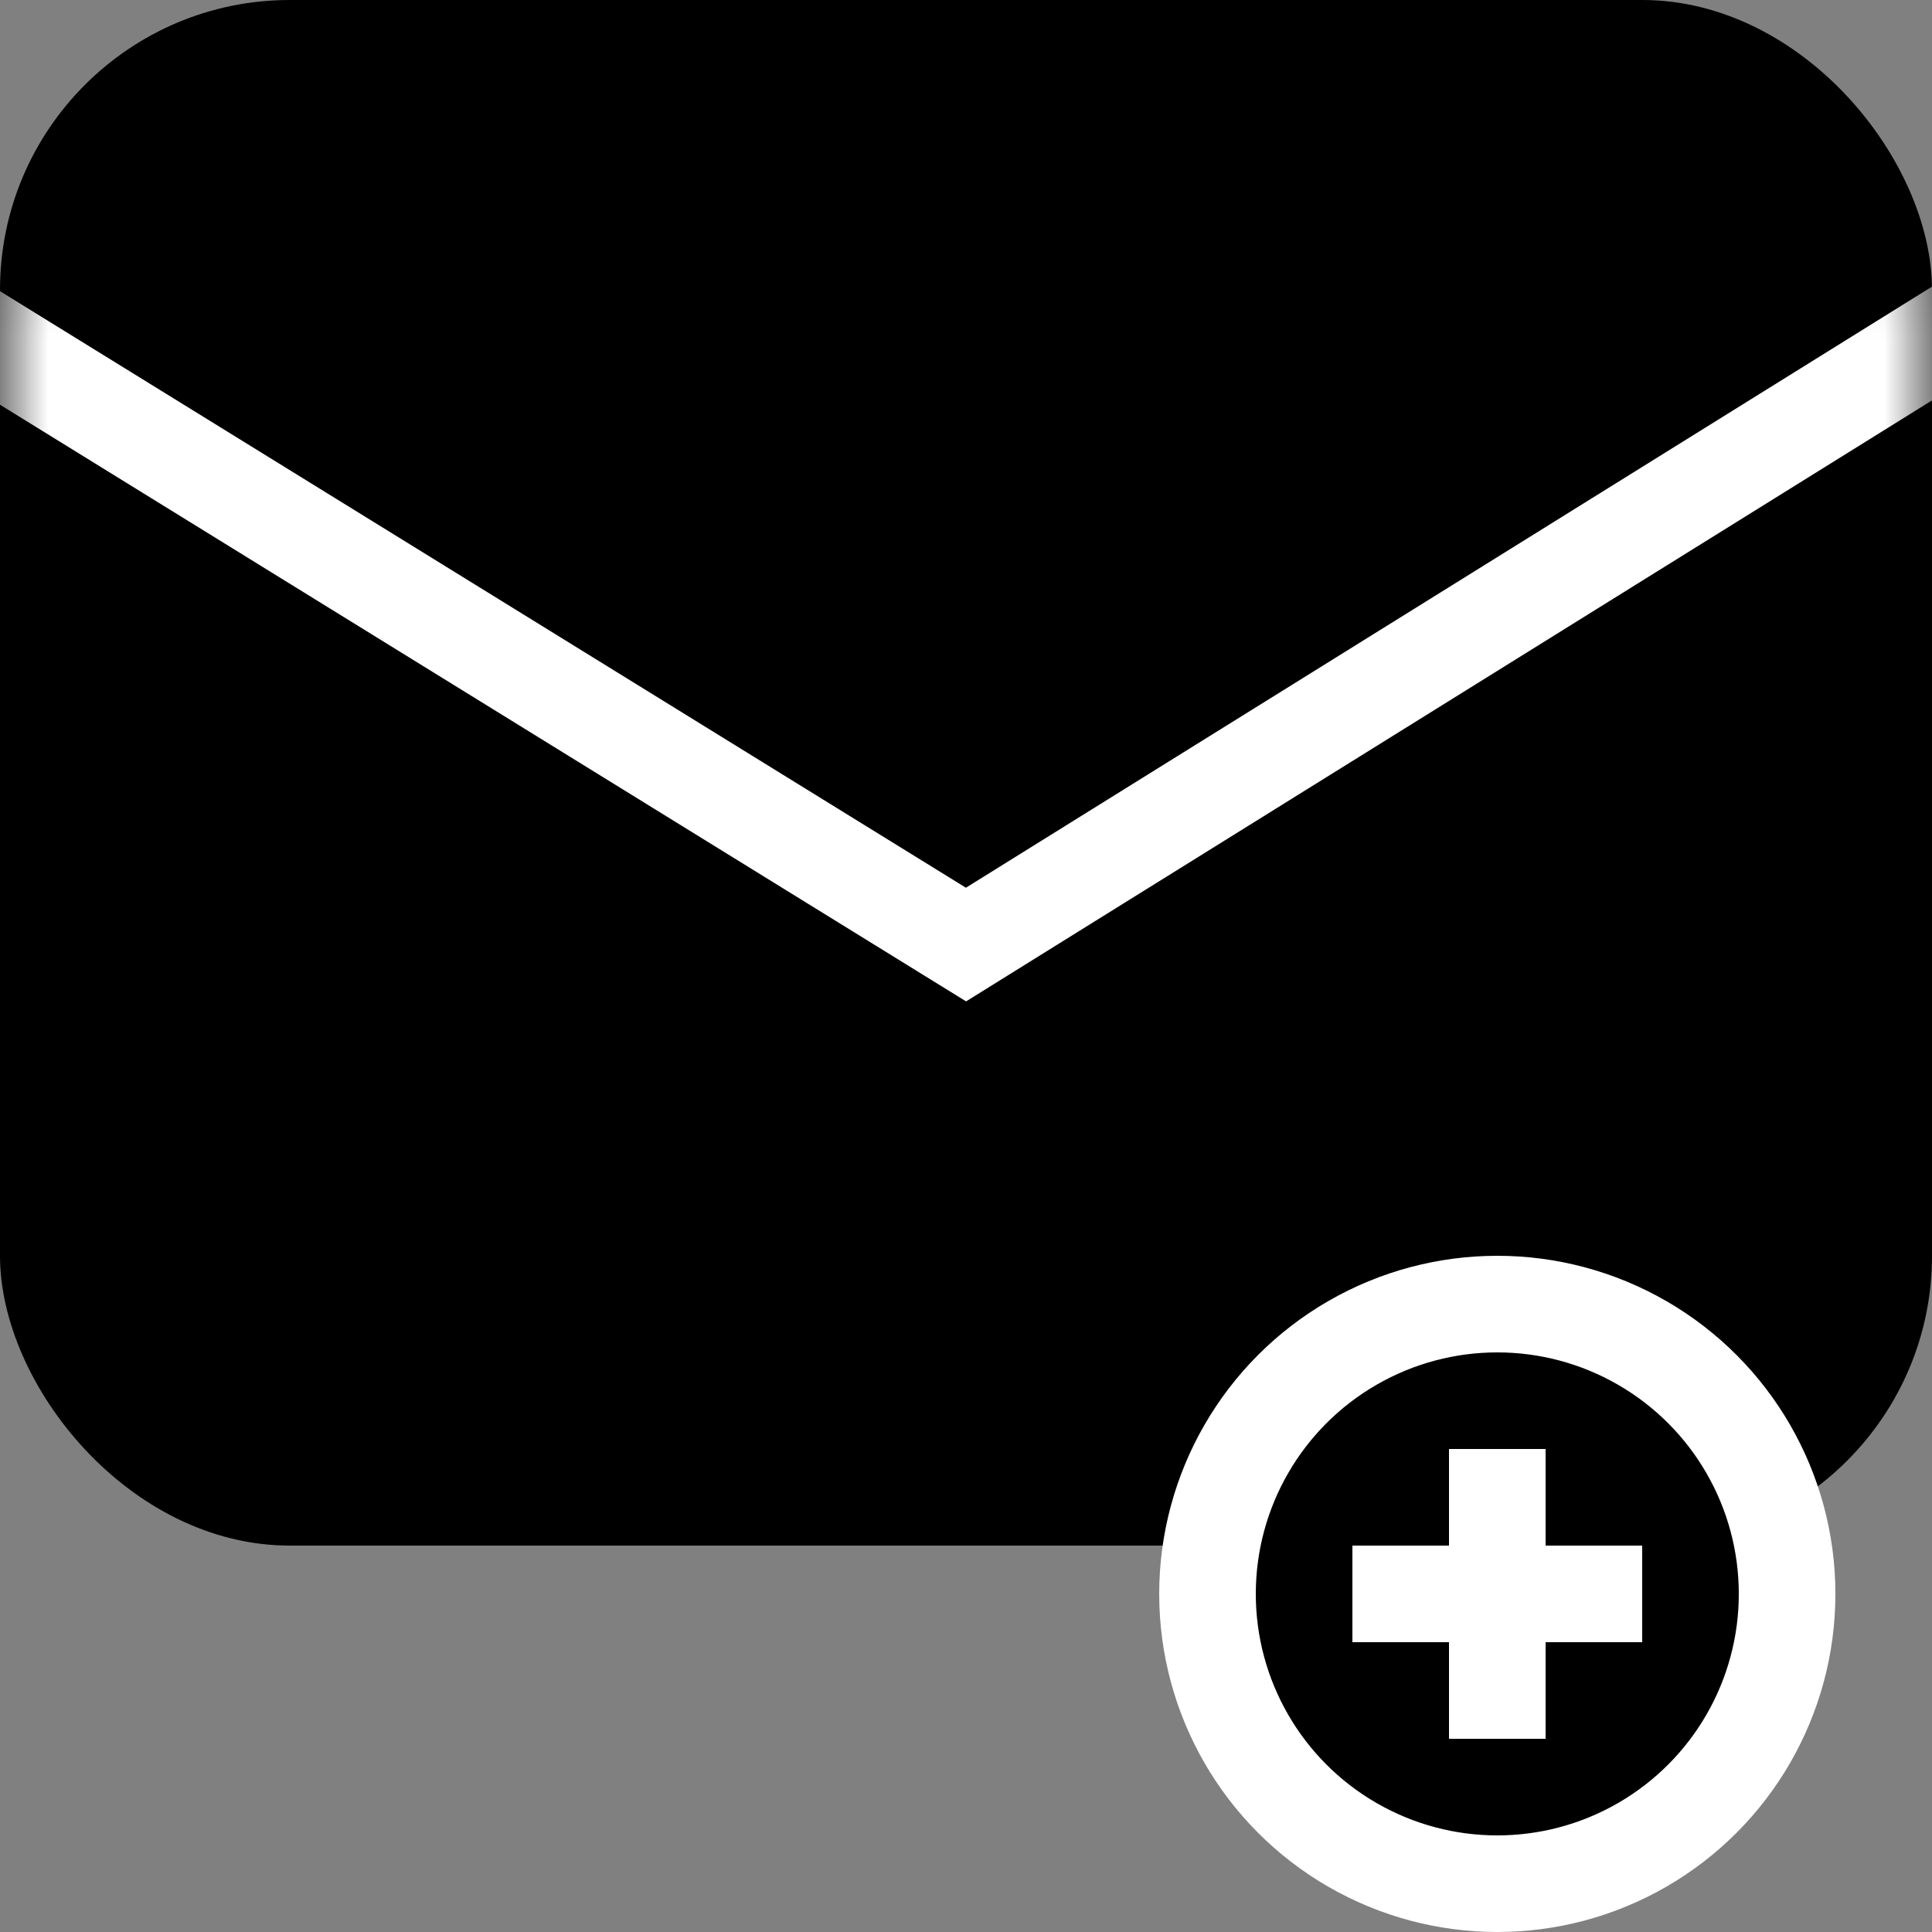 <svg xmlns="http://www.w3.org/2000/svg" xmlns:xlink="http://www.w3.org/1999/xlink" width="20" height="20" viewBox="0 0 20 20"><rect x="0" y="0" width="20" height="20" fill="#808080" stroke="none"/><defs><rect id="a" width="20" height="16" x="0" y="0" rx="3"/></defs><g fill="none" fill-rule="evenodd"><mask id="b" fill="#fff"><use xlink:href="#a"/></mask><use xlink:href="#a" fill="#000"/><polyline stroke="#FFF" stroke-linecap="square" points="0 3.602 10 9.778 20 3.556" mask="url(#b)"/><g stroke="#FFF" transform="translate(12.5 13.5)"><circle cx="3" cy="3" r="3" fill="#000"/><g stroke-linecap="square" transform="translate(2 1.5)"><line x1="1" x2="1" y1=".5" y2="2.5"/><line x1="2" y1="1.5" y2="1.5"/></g></g></g></svg>